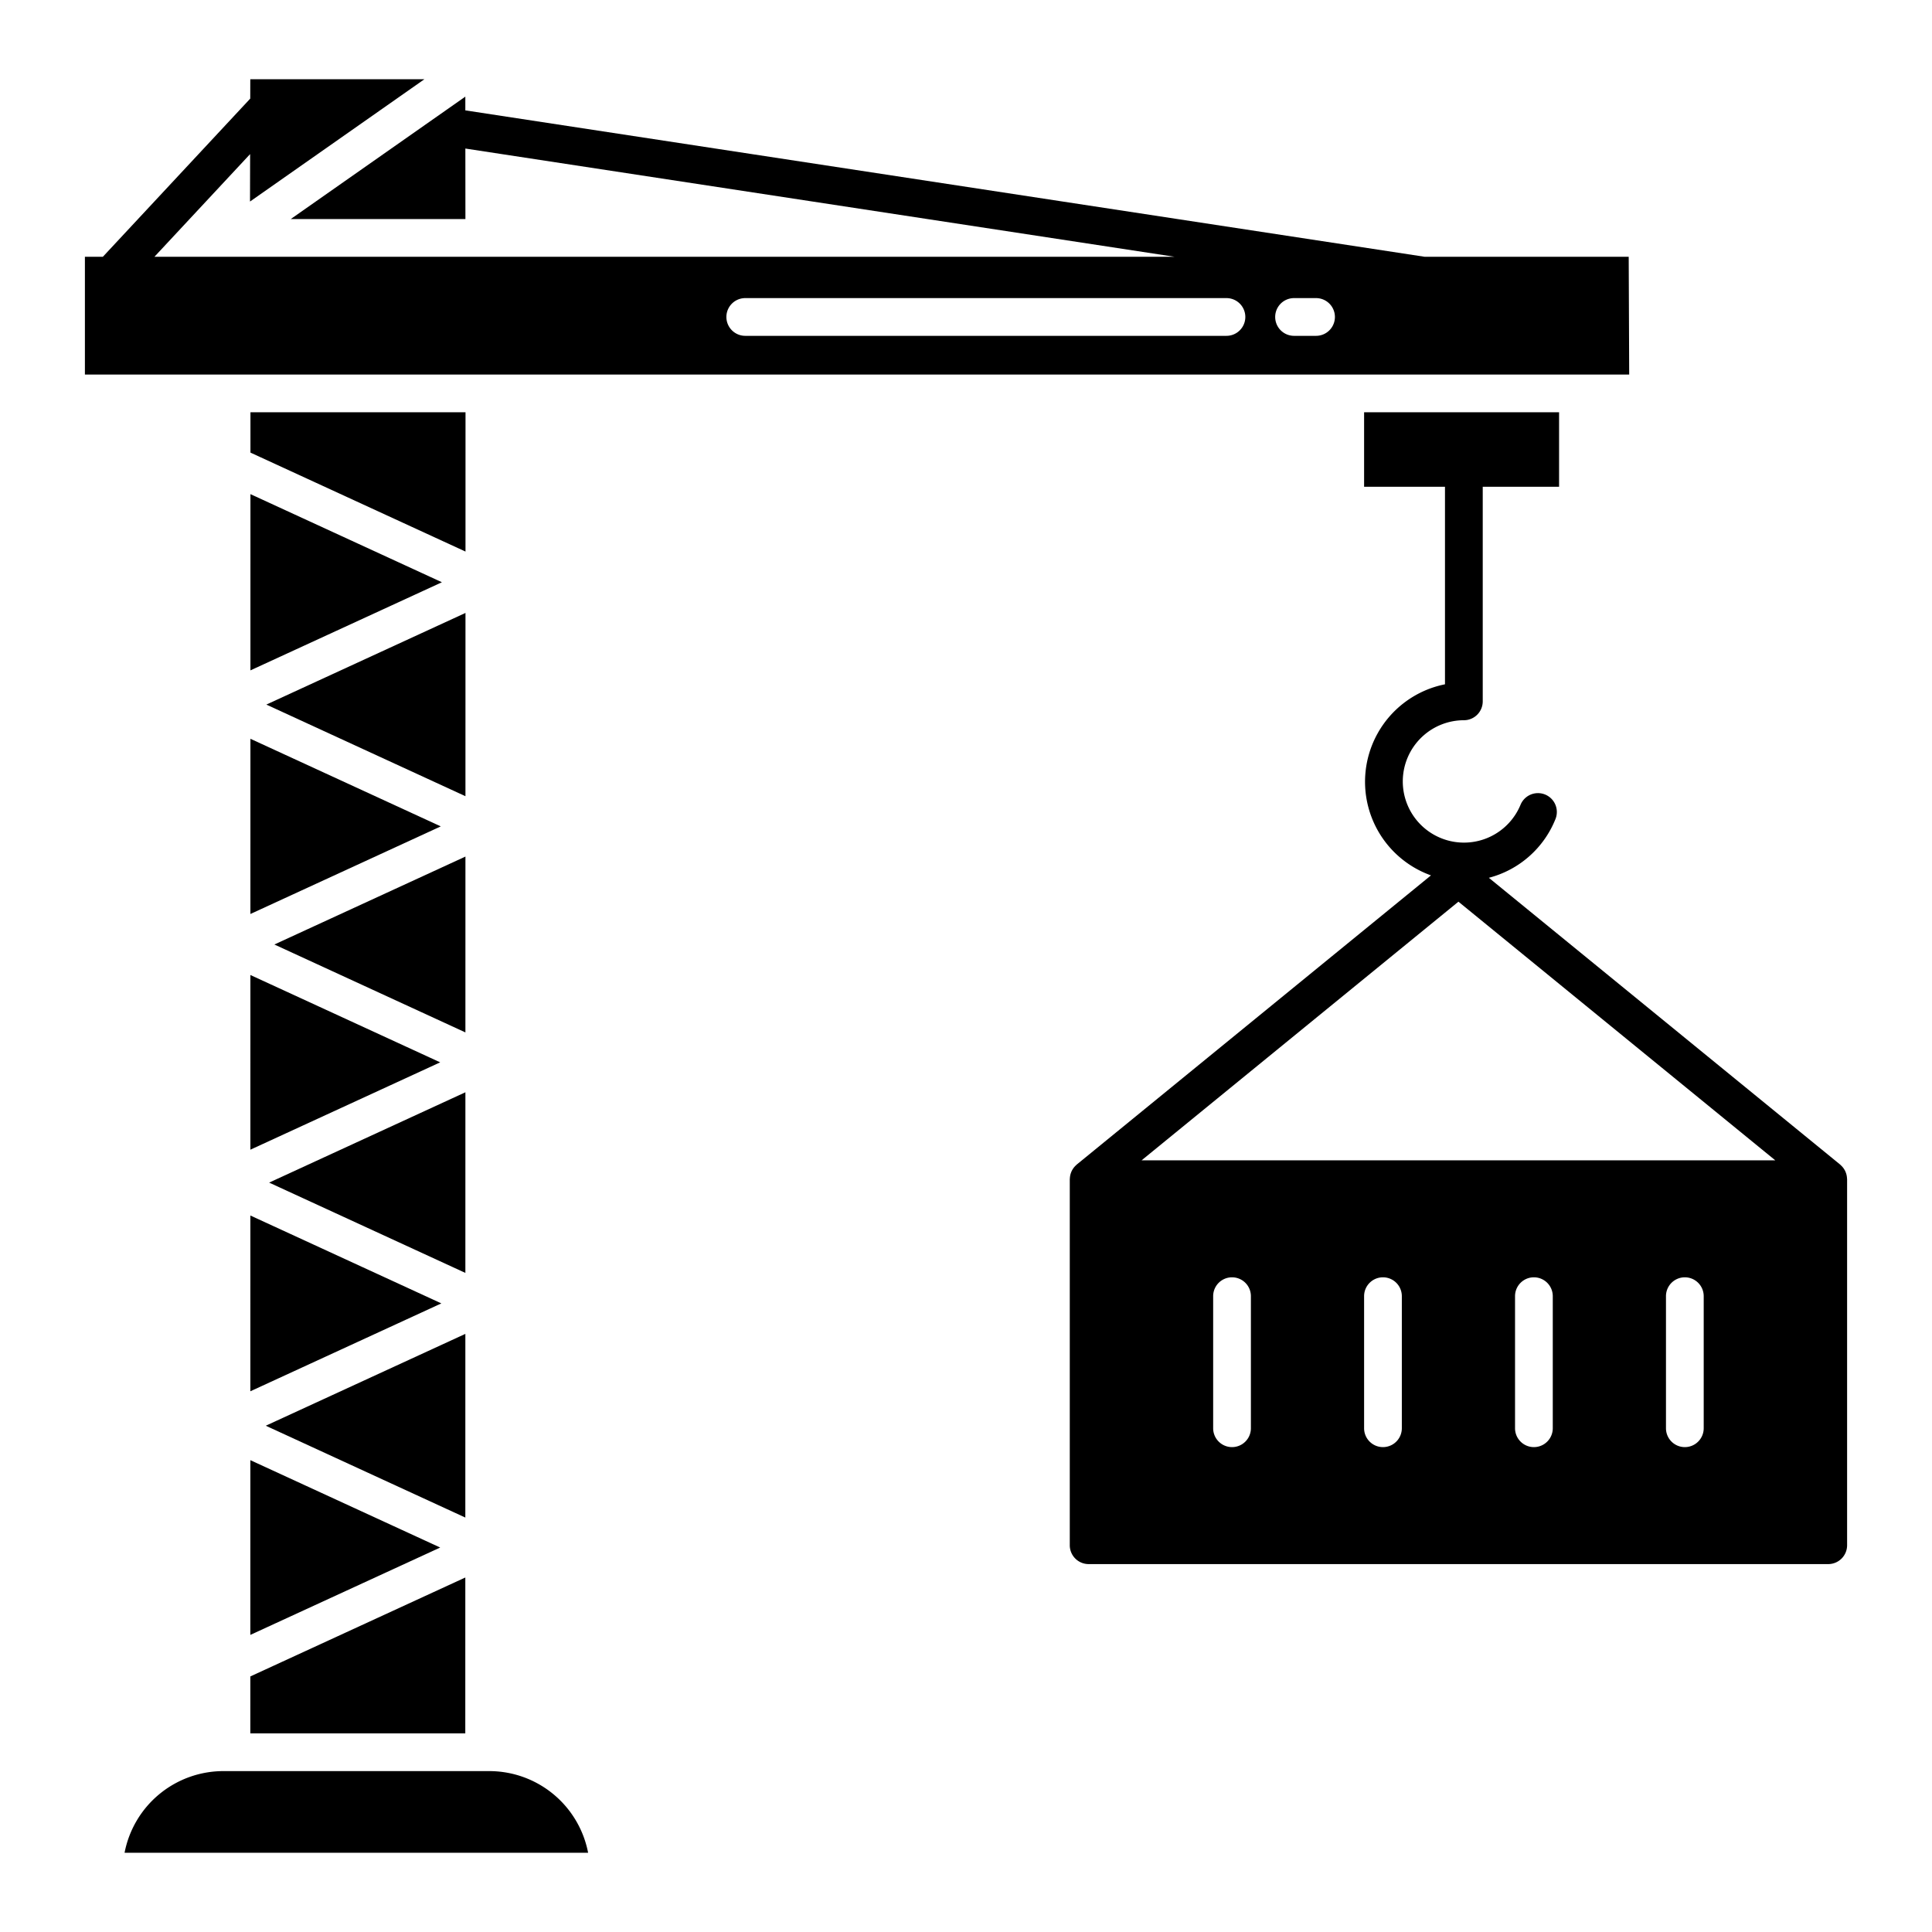 <svg id="Layer_1" height="512" viewBox="0 0 512 512" width="512" xmlns="http://www.w3.org/2000/svg" data-name="Layer 1"><path d="m489.423 311.739a4.68 4.68 0 0 0 -.092-.463 4.843 4.843 0 0 0 -.145-.467c-.055-.152-.113-.3-.182-.446s-.148-.285-.231-.425-.172-.275-.269-.406-.195-.247-.3-.365a4.613 4.613 0 0 0 -.37-.37c-.06-.055-.107-.119-.17-.171l-93.1-76a26.1 26.1 0 0 0 17.651-15.568 5 5 0 0 0 -9.274-3.742 16.216 16.216 0 1 1 -15-22.447 5 5 0 0 0 5-5v-56.869h20.232v-19.744h-51.673v19.744h21.435v52.349a26.342 26.342 0 0 0 -3.711 50.636l-93.886 76.641c-.064.052-.11.117-.17.171a4.771 4.771 0 0 0 -.37.369c-.107.119-.208.24-.3.366s-.185.266-.269.406-.162.28-.231.425-.127.294-.182.446a4.843 4.843 0 0 0 -.145.467c-.039.152-.068.306-.092.463a4.825 4.825 0 0 0 -.053.523c0 .081-.024.156-.024.238v97a5 5 0 0 0 5 5h196a5 5 0 0 0 5-5v-97c0-.081-.02-.157-.024-.238a4.825 4.825 0 0 0 -.055-.523zm-157.923 66.761a5 5 0 0 1 -10 0v-35a5 5 0 0 1 10 0zm40 0a5 5 0 0 1 -10 0v-35a5 5 0 0 1 10 0zm40 0a5 5 0 0 1 -10 0v-35a5 5 0 0 1 10 0zm40 0a5 5 0 0 1 -10 0v-35a5 5 0 0 1 10 0zm-148.968-71 83.968-68.545 83.968 68.545z"/><path d="m123.336 289.465-52.014 23.937 52.006 23.933z"/><path d="m123.325 353.491-52.893 24.341 52.885 24.337z"/><path d="m66.342 433.264 50.312-23.153-50.307-23.152z"/><path d="m66.352 322.123-.004 46.58 50.611-23.291z"/><path d="m66.34 459.361h56.967l.007-41.308-56.973 26.219z"/><path d="m66.364 195.786-.004 46.43 50.447-23.216z"/><path d="m66.358 258.386-.004 46.294 50.3-23.148z"/><path d="m129.687 469.361h-70.506a26.683 26.683 0 0 0 -26.168 21.639h122.842a26.684 26.684 0 0 0 -26.168-21.639z"/><path d="m123.357 162.435-52.772 24.286 52.764 24.282z"/><path d="m123.346 226.999-50.636 23.302 50.628 23.299z"/><path d="m431.623 68.05h-54.06l-254.246-38.8v-3.641l-46.263 32.441h46.287l-.015-18.684 187.952 28.684h-270.353l25.359-27.216-.029 12.576 46.214-32.41h-46.141l-.011 5.129-39.061 41.921h-4.756v31.206h409.253zm-106.599 20.95h-127.524a5 5 0 0 1 0-10h127.524a5 5 0 0 1 0 10zm23.743 0h-5.829a5 5 0 0 1 0-10h5.829a5 5 0 0 1 0 10z"/><path d="m123.366 109.256h-56.994l-.001 10.687 56.989 26.226z"/><path d="m66.37 130.95-.004 46.705 50.746-23.353z"/></svg>